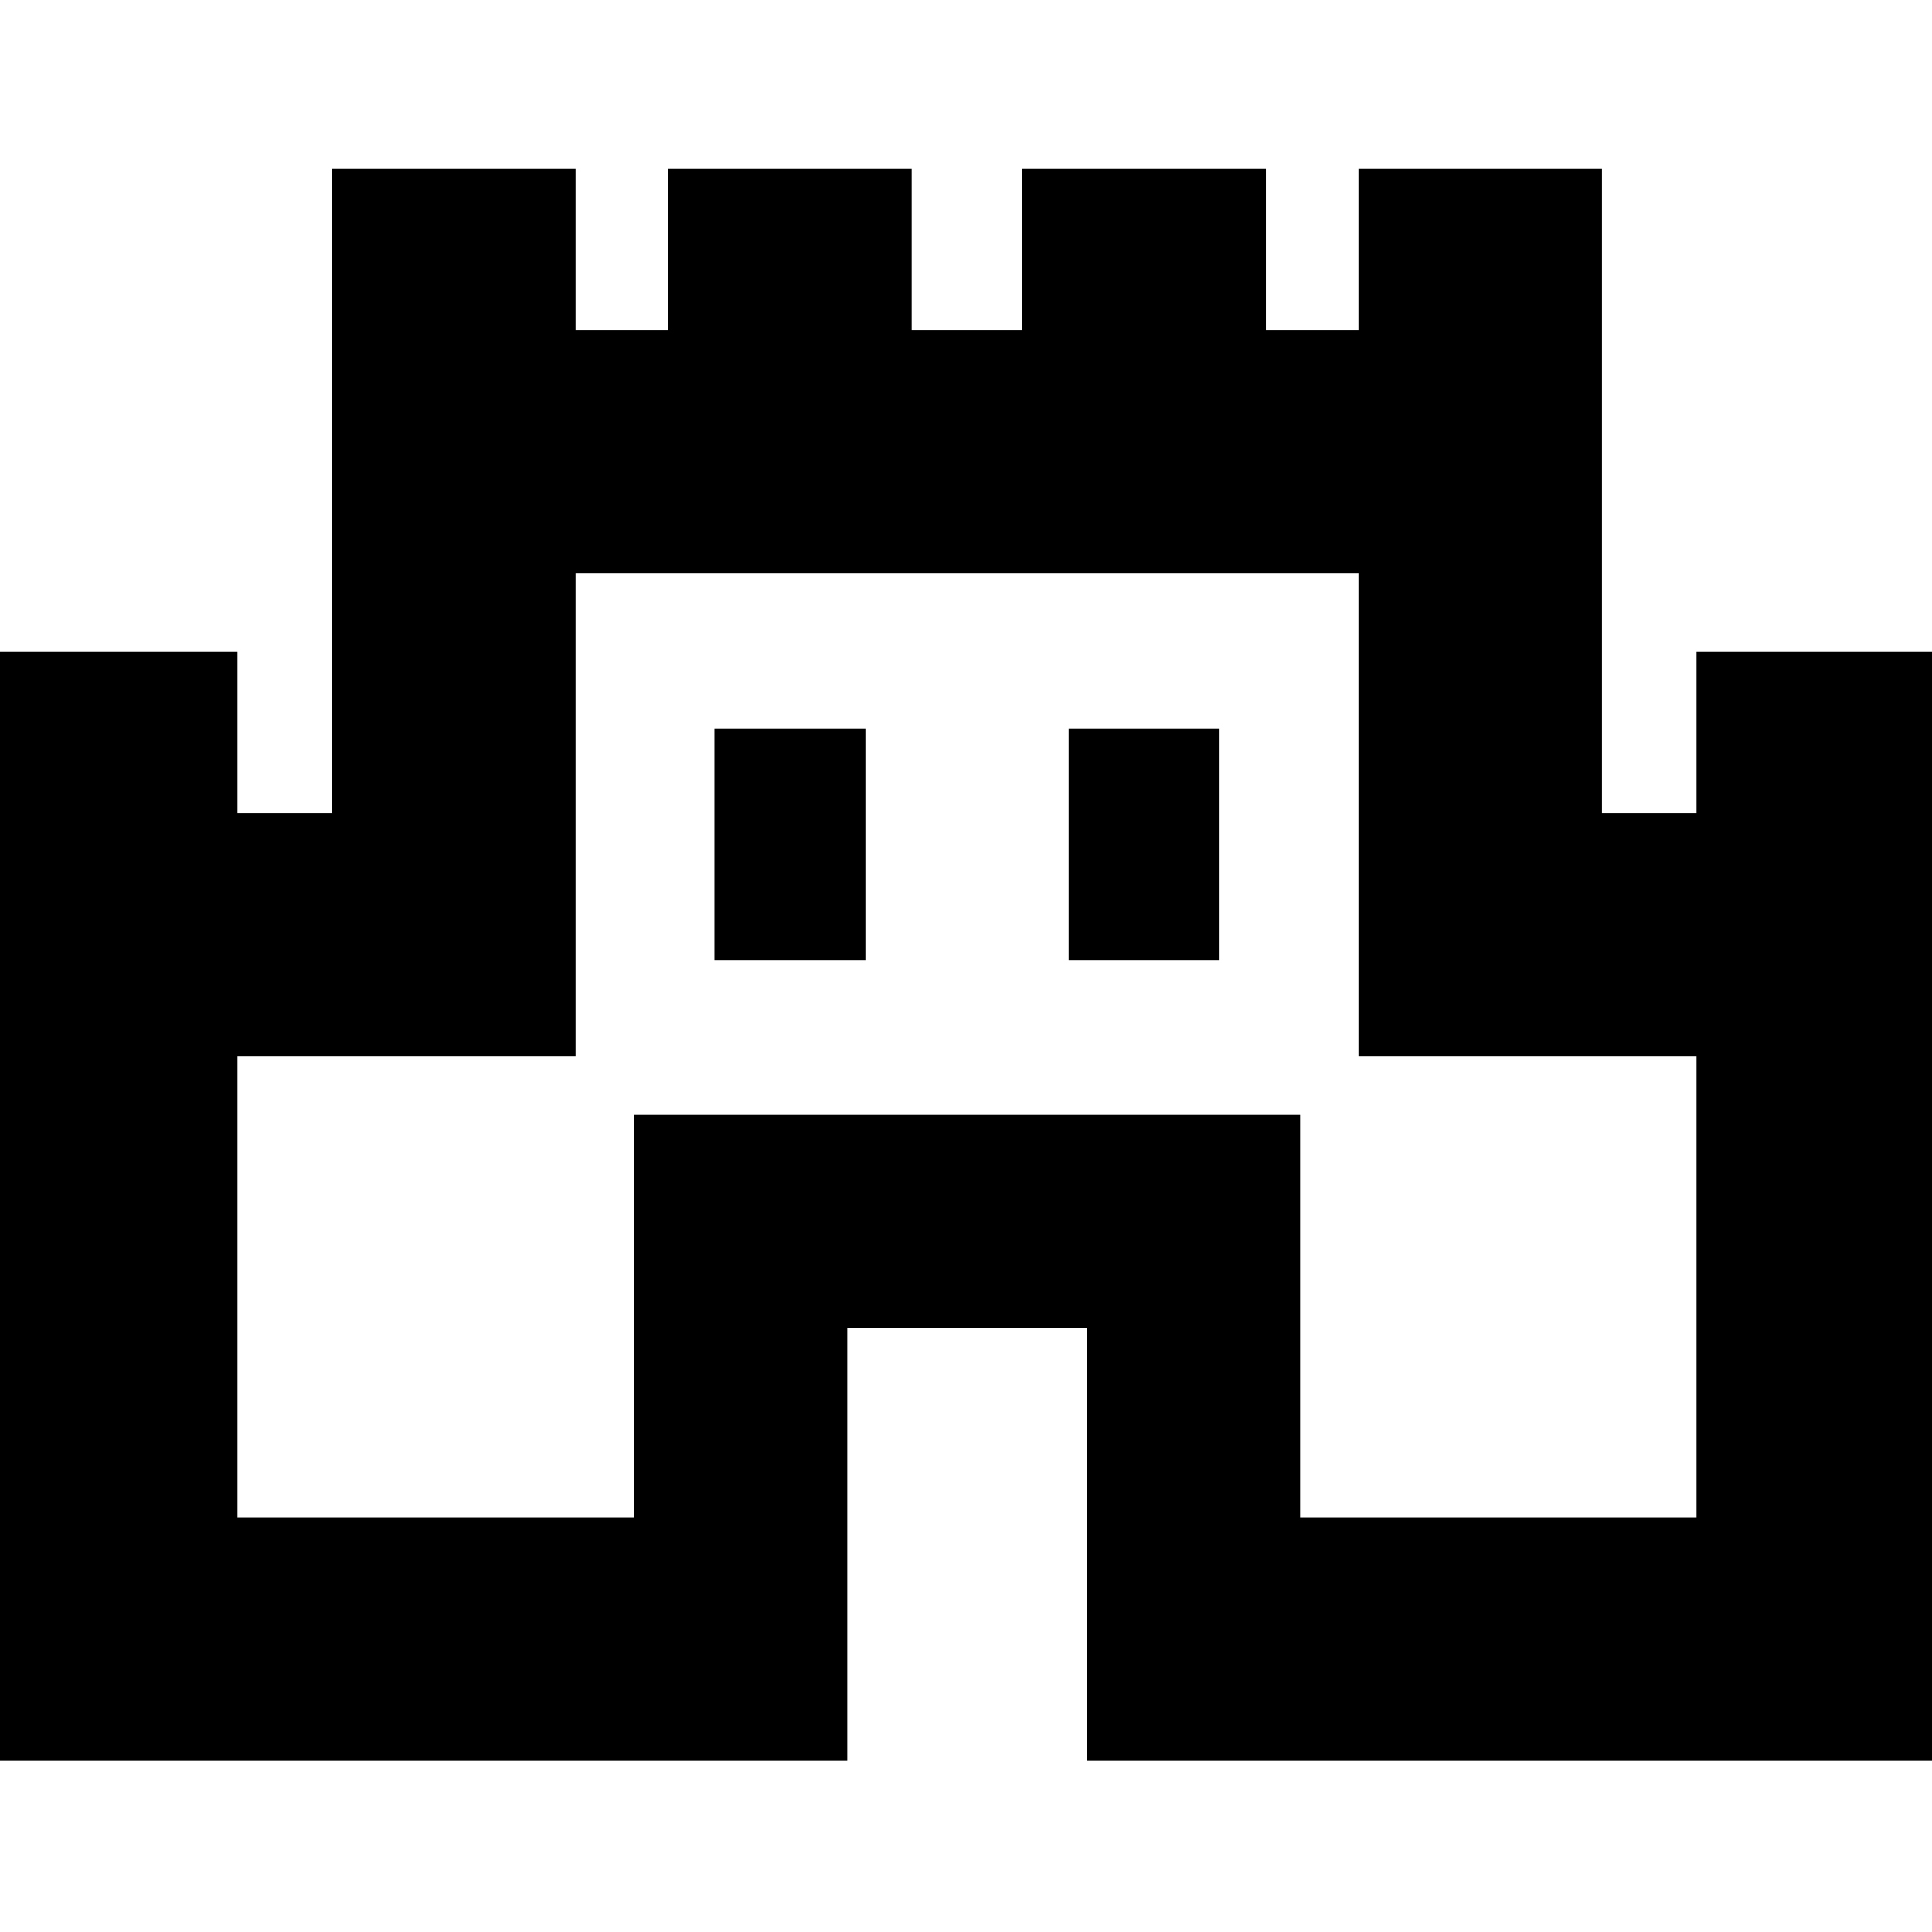 <svg xmlns="http://www.w3.org/2000/svg" height="24" width="24"><path d="M-0.075 21.875V8.1H2.95V10.1H4.125V2.1H7.15V4.1H8.3V2.1H11.325V4.1H12.7V2.1H15.725V4.1H16.875V2.1H19.9V10.1H21.075V8.1H24.1V21.875H13.5V16.5H10.525V21.875ZM2.95 18.85H7.875V13.85H16.15V18.85H21.075V13.125H16.875V7.125H7.15V13.125H2.95ZM8.875 11.925H10.75V9.05H8.875ZM13.275 11.925H15.15V9.05H13.275ZM12 13Z"/></svg>